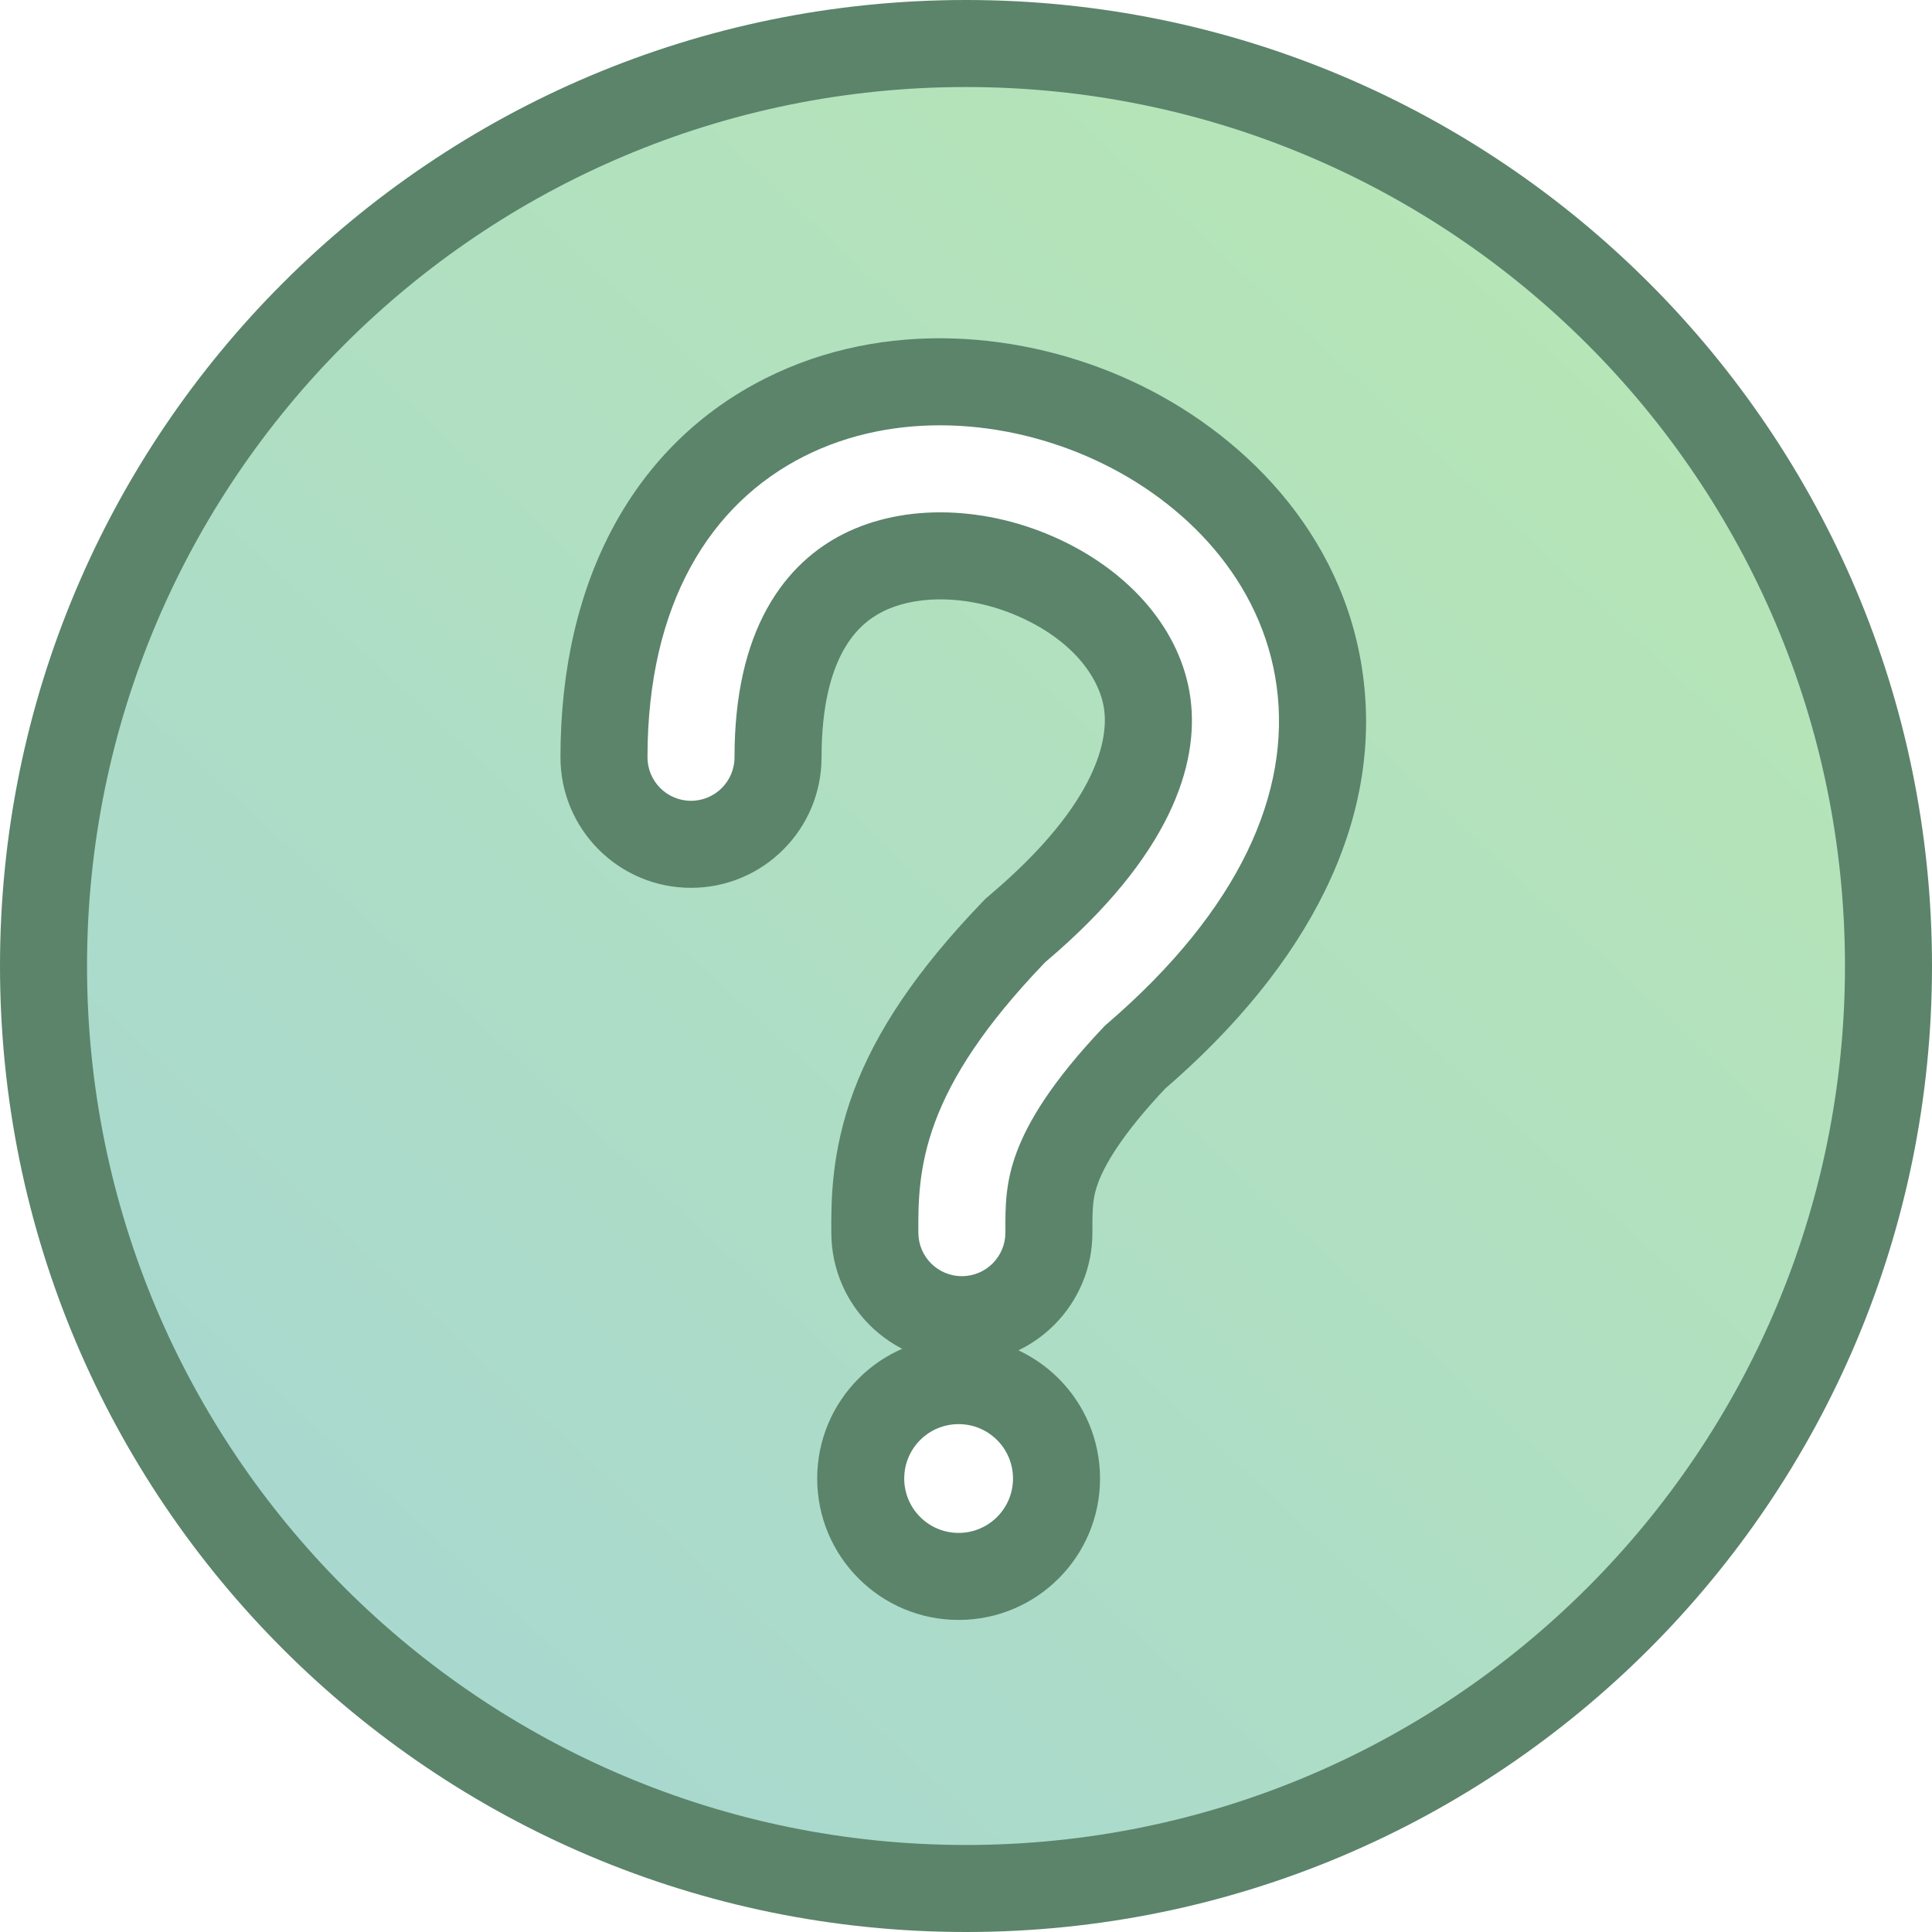 <svg width="888" height="888" viewBox="0 0 888 888" fill="none" xmlns="http://www.w3.org/2000/svg">
<path fill-rule="evenodd" clip-rule="evenodd" d="M868 444C868 678.169 678.169 868 444 868C209.831 868 20 678.169 20 444C20 209.831 209.831 20 444 20C678.169 20 868 209.831 868 444ZM485.605 679.565C485.605 704.417 465.458 724.565 440.605 724.565C415.752 724.565 395.605 704.417 395.605 679.565C395.605 654.712 415.752 634.565 440.605 634.565C465.458 634.565 485.605 654.712 485.605 679.565ZM402.106 566.768C402.218 588.86 420.218 606.677 442.309 606.564C464.4 606.452 482.217 588.452 482.104 566.361C482.043 554.358 482.235 546.715 486.061 536.487C490.031 525.874 499.11 509.728 521.729 485.864C585.968 430.667 614.44 370.59 606.605 312.764C598.867 255.657 557.424 214.429 511.924 193.359C466.518 172.332 409.036 167.439 360.641 191.846C309.309 217.735 277.605 271.631 277.605 348.066C277.605 370.157 295.514 388.066 317.605 388.066C339.697 388.066 357.605 370.157 357.605 348.066C357.605 295.251 377.714 272.834 396.665 263.276C418.554 252.237 449.827 252.764 478.307 265.953C506.691 279.097 524.263 300.88 527.329 323.506C530.231 344.925 521.847 380.778 468.28 426.308L466.719 427.635L465.301 429.115C436.904 458.757 420.157 484.332 411.132 508.459C401.933 533.051 402.035 553.076 402.104 566.557L402.106 566.768Z" fill="url(#paint0_linear_104_179)"/>
<path d="M442.309 606.564L442.207 586.564H442.207L442.309 606.564ZM402.106 566.768L382.106 566.87L382.106 566.87L402.106 566.768ZM482.104 566.361L462.105 566.463L482.104 566.361ZM486.061 536.487L504.794 543.494L504.794 543.494L486.061 536.487ZM521.729 485.864L508.695 470.695L507.918 471.362L507.214 472.105L521.729 485.864ZM606.605 312.764L586.786 315.45L606.605 312.764ZM511.924 193.359L520.328 175.21L511.924 193.359ZM360.641 191.846L351.635 173.989L360.641 191.846ZM396.665 263.276L387.659 245.419L387.659 245.419L396.665 263.276ZM478.307 265.953L486.711 247.804L478.307 265.953ZM527.329 323.506L507.51 326.192L527.329 323.506ZM468.28 426.308L455.328 411.069L455.328 411.069L468.28 426.308ZM466.719 427.635L453.766 412.396L452.985 413.06L452.277 413.799L466.719 427.635ZM465.301 429.115L450.859 415.279L450.859 415.279L465.301 429.115ZM411.132 508.459L392.399 501.452L411.132 508.459ZM402.104 566.557L422.104 566.456L422.104 566.455L402.104 566.557ZM444 888C689.214 888 888 689.214 888 444H848C848 667.123 667.123 848 444 848V888ZM0 444C0 689.214 198.786 888 444 888V848C220.877 848 40 667.123 40 444H0ZM444 0C198.786 0 0 198.786 0 444H40C40 220.877 220.877 40 444 40V0ZM888 444C888 198.786 689.214 0 444 0V40C667.123 40 848 220.877 848 444H888ZM440.605 744.565C476.504 744.565 505.605 715.463 505.605 679.565H465.605C465.605 693.372 454.412 704.565 440.605 704.565V744.565ZM375.605 679.565C375.605 715.463 404.706 744.565 440.605 744.565V704.565C426.798 704.565 415.605 693.372 415.605 679.565H375.605ZM440.605 614.565C404.707 614.565 375.605 643.666 375.605 679.565H415.605C415.605 665.758 426.798 654.565 440.605 654.565V614.565ZM505.605 679.565C505.605 643.666 476.504 614.565 440.605 614.565V654.565C454.412 654.565 465.605 665.758 465.605 679.565H505.605ZM442.207 586.564C431.161 586.621 422.162 577.712 422.105 566.667L382.106 566.87C382.275 600.007 409.274 626.733 442.411 626.564L442.207 586.564ZM462.105 566.463C462.161 577.508 453.252 586.508 442.207 586.564L442.411 626.564C475.547 626.395 502.273 599.396 502.104 566.259L462.105 566.463ZM467.329 529.48C462.137 543.359 462.042 554.154 462.105 566.463L502.104 566.259C502.045 554.563 502.334 550.071 504.794 543.494L467.329 529.48ZM507.214 472.105C483.4 497.229 472.52 515.603 467.329 529.48L504.794 543.494C507.543 536.145 514.82 522.226 536.245 499.622L507.214 472.105ZM586.786 315.45C593.377 364.097 570.015 418.005 508.695 470.695L534.764 501.033C601.92 443.328 635.503 377.084 626.424 310.079L586.786 315.45ZM503.519 211.507C544.788 230.618 580.221 267.003 586.786 315.45L626.424 310.079C617.512 244.31 570.059 198.24 520.328 175.21L503.519 211.507ZM369.647 209.704C411.396 188.648 462.321 192.429 503.519 211.507L520.328 175.21C470.714 152.235 406.676 146.23 351.635 173.989L369.647 209.704ZM297.605 348.066C297.605 277.484 326.449 231.49 369.647 209.704L351.635 173.989C292.169 203.979 257.605 265.777 257.605 348.066H297.605ZM317.605 368.066C306.559 368.066 297.605 359.111 297.605 348.066H257.605C257.605 381.203 284.468 408.066 317.605 408.066V368.066ZM337.605 348.066C337.605 359.111 328.651 368.066 317.605 368.066V408.066C350.742 408.066 377.605 381.203 377.605 348.066H337.605ZM387.659 245.419C374.921 251.843 362.032 262.548 352.518 279.785C343.107 296.837 337.605 319.167 337.605 348.066H377.605C377.605 324.15 382.157 308.864 387.539 299.114C392.817 289.55 399.458 284.267 405.672 281.134L387.659 245.419ZM486.711 247.804C453.956 232.636 416.139 231.056 387.659 245.419L405.671 281.134C420.97 273.418 445.699 272.893 469.902 284.101L486.711 247.804ZM547.148 320.821C542.926 289.657 519.471 262.975 486.711 247.804L469.902 284.101C493.912 295.22 505.601 312.102 507.51 326.192L547.148 320.821ZM481.233 441.547C537.826 393.446 551.291 351.398 547.148 320.821L507.51 326.192C509.171 338.451 505.869 368.111 455.328 411.069L481.233 441.547ZM479.671 442.874L481.233 441.547L455.328 411.069L453.766 412.396L479.671 442.874ZM479.743 442.951L481.161 441.471L452.277 413.799L450.859 415.279L479.743 442.951ZM429.864 515.466C437.645 494.666 452.544 471.342 479.743 442.951L450.859 415.279C421.263 446.172 402.669 473.998 392.399 501.452L429.864 515.466ZM422.104 566.455C422.037 553.413 422.009 536.466 429.864 515.466L392.399 501.452C381.857 529.636 382.034 552.739 382.105 566.659L422.104 566.455ZM422.105 566.667L422.104 566.456L382.105 566.658L382.106 566.87L422.105 566.667Z" fill="#5B846B"/>
<defs>
<linearGradient id="paint0_linear_104_179" x1="708.5" y1="115.5" x2="114.5" y2="755" gradientUnits="userSpaceOnUse">
<stop stop-color="#B6E5B6"/>
<stop offset="1" stop-color="#A8D8D0"/>
</linearGradient>
</defs>
</svg>

